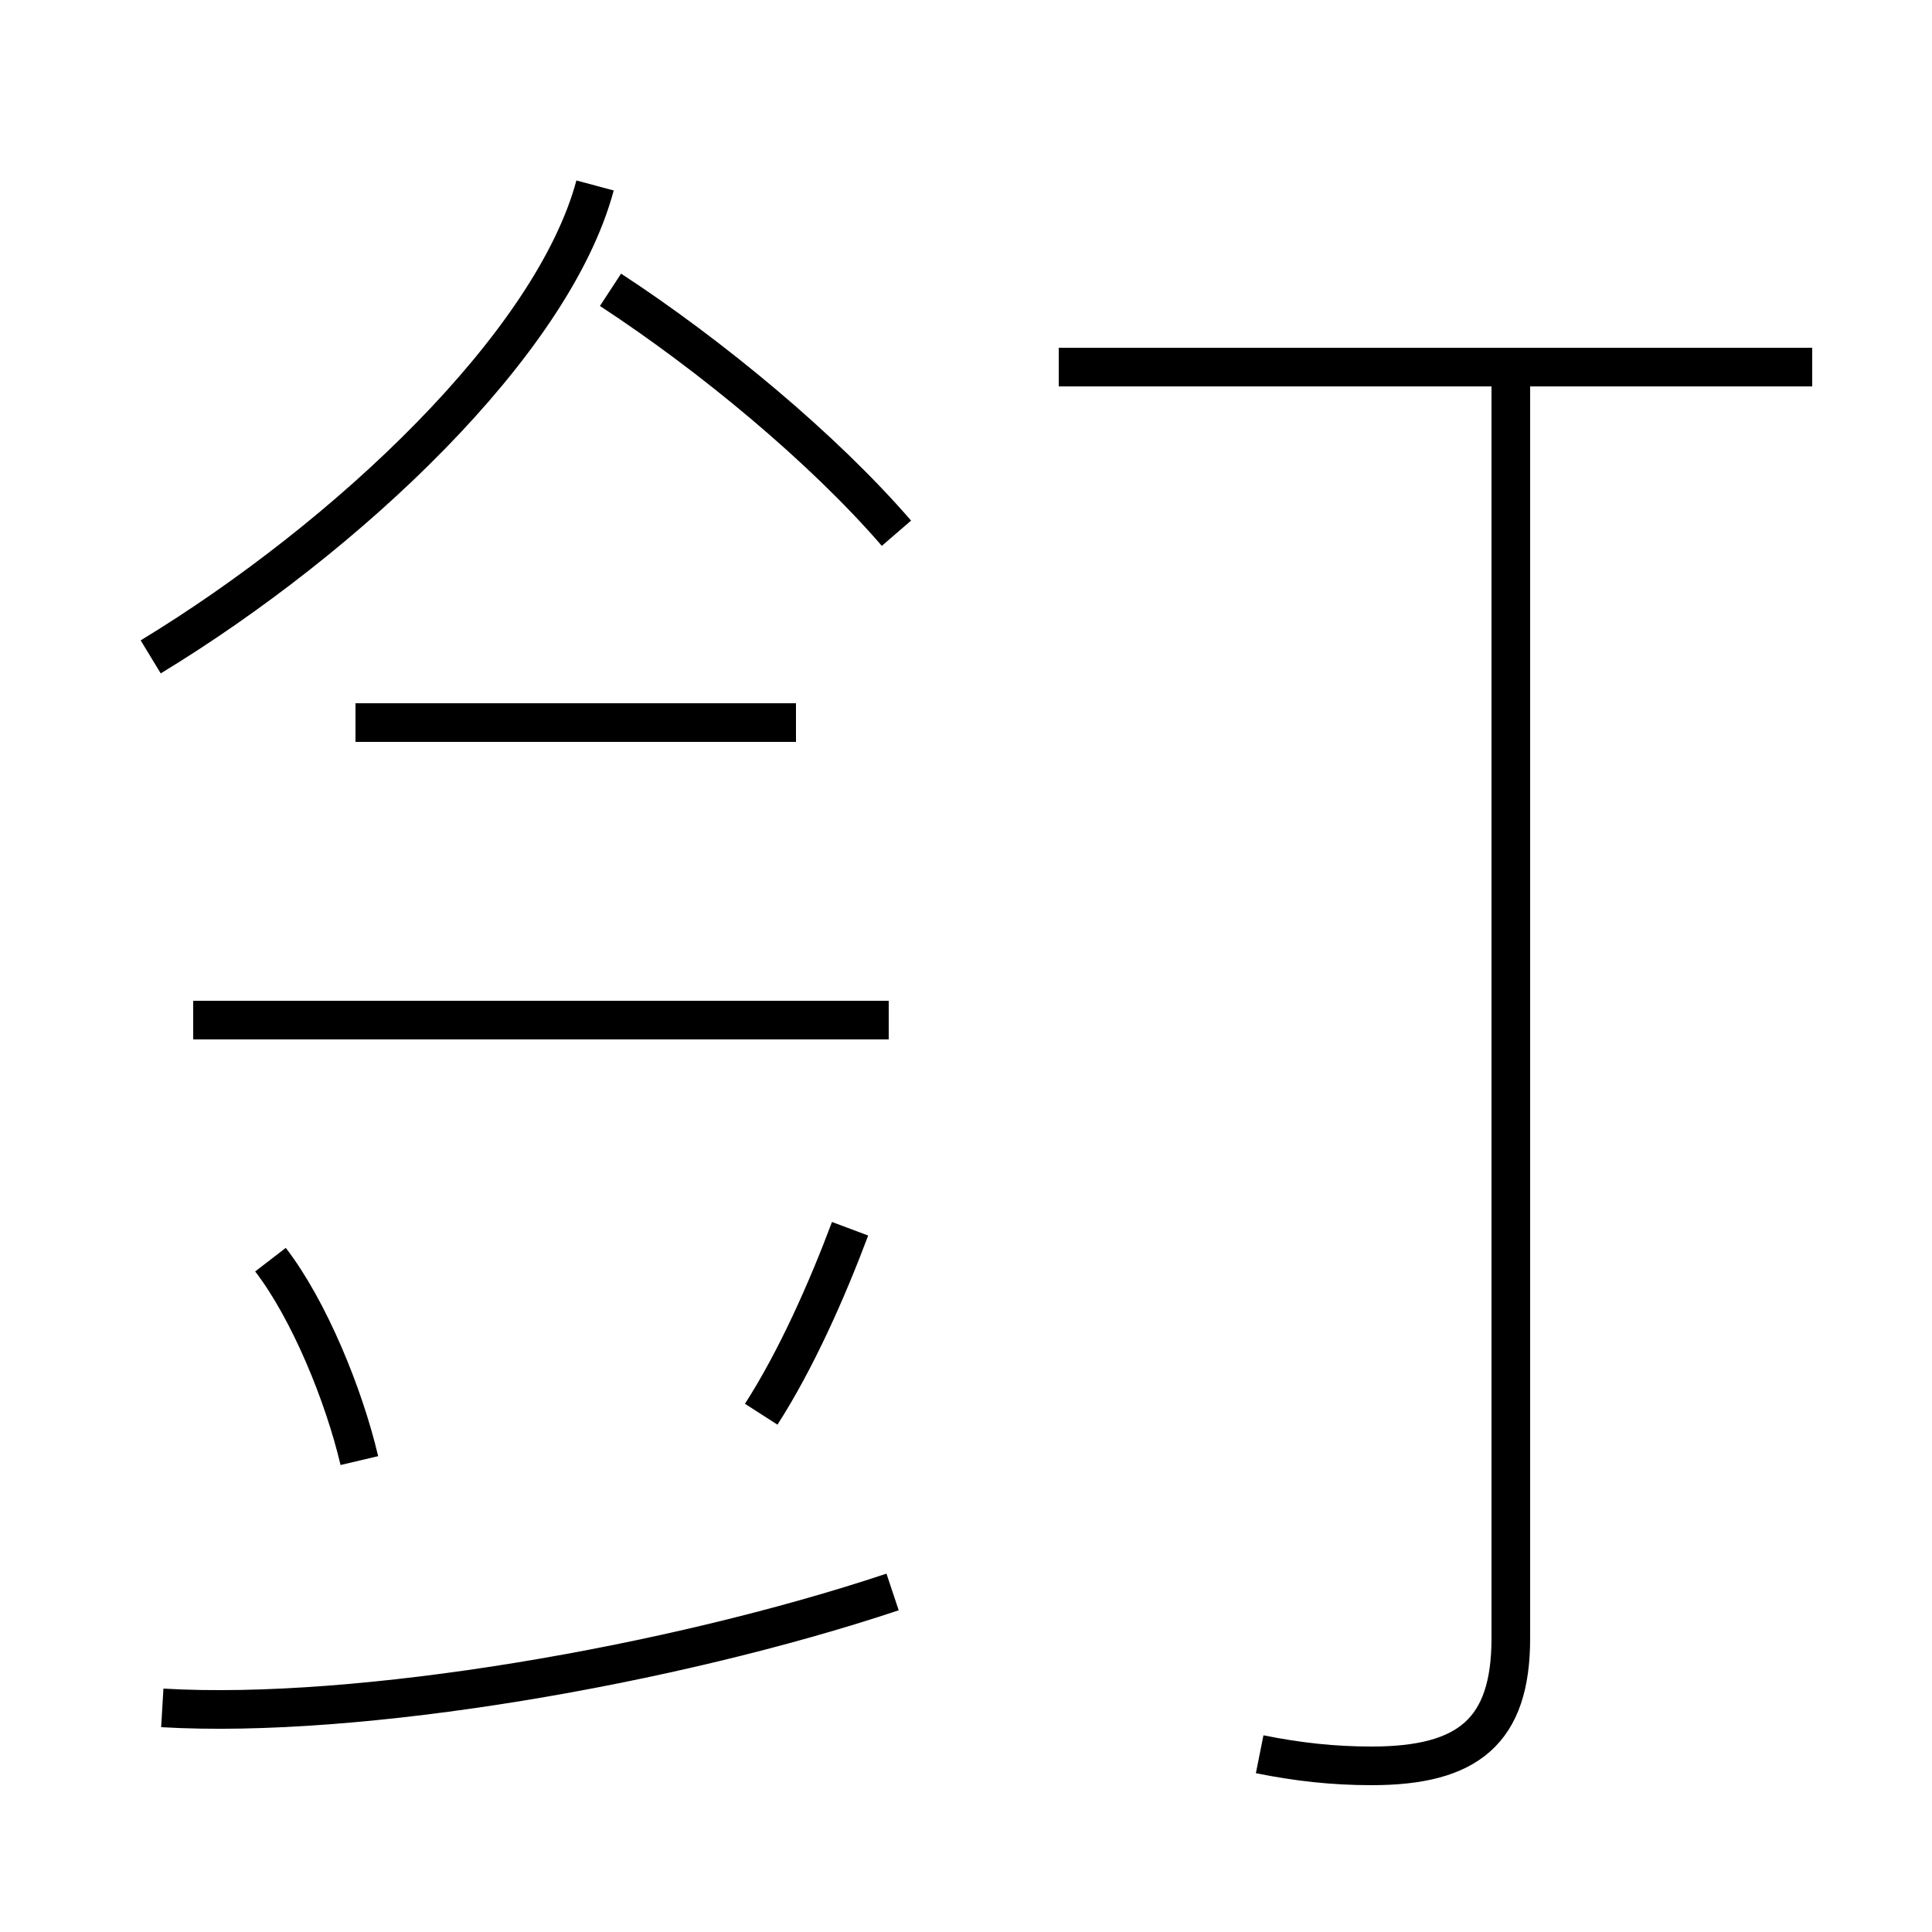 <?xml version='1.0' encoding='utf8'?>
<svg viewBox="0.0 -44.0 50.0 50.0" version="1.1" xmlns="http://www.w3.org/2000/svg">
<rect x="0.0" y="-44.0" width="50.0" height="50.0" fill="#808080" stroke="none"/>
<rect x="-1000" y="-1000" width="2000" height="2000" stroke="white" fill="white"/>
<g style="fill:none; stroke:#000000;  stroke-width:1">
<path d="M 3.9 27.0 C 9.0 30.1 14.3 35.1 15.4 39.2 M 23.2 30.2 C 21.3 32.4 18.4 34.8 15.8 36.5 M 20.6 25.3 L 9.2 25.3 M 23.0 17.6 L 5.0 17.6 M 4.2 -0.2 C 9.3 -0.5 17.4 0.9 23.1 2.8 M 9.3 6.2 C 8.9 7.9 8.0 10.1 7.0 11.4 M 19.7 7.4 C 20.6 8.8 21.4 10.6 22.0 12.2 M 46.9 34.5 L 27.4 34.5 M 32.6 -1.4 C 33.6 -1.6 34.5 -1.7 35.5 -1.7 C 38.0 -1.7 39.1 -0.8 39.1 1.6 L 39.1 34.1 " transform="scale(1, -1)" />
</g>
</svg>